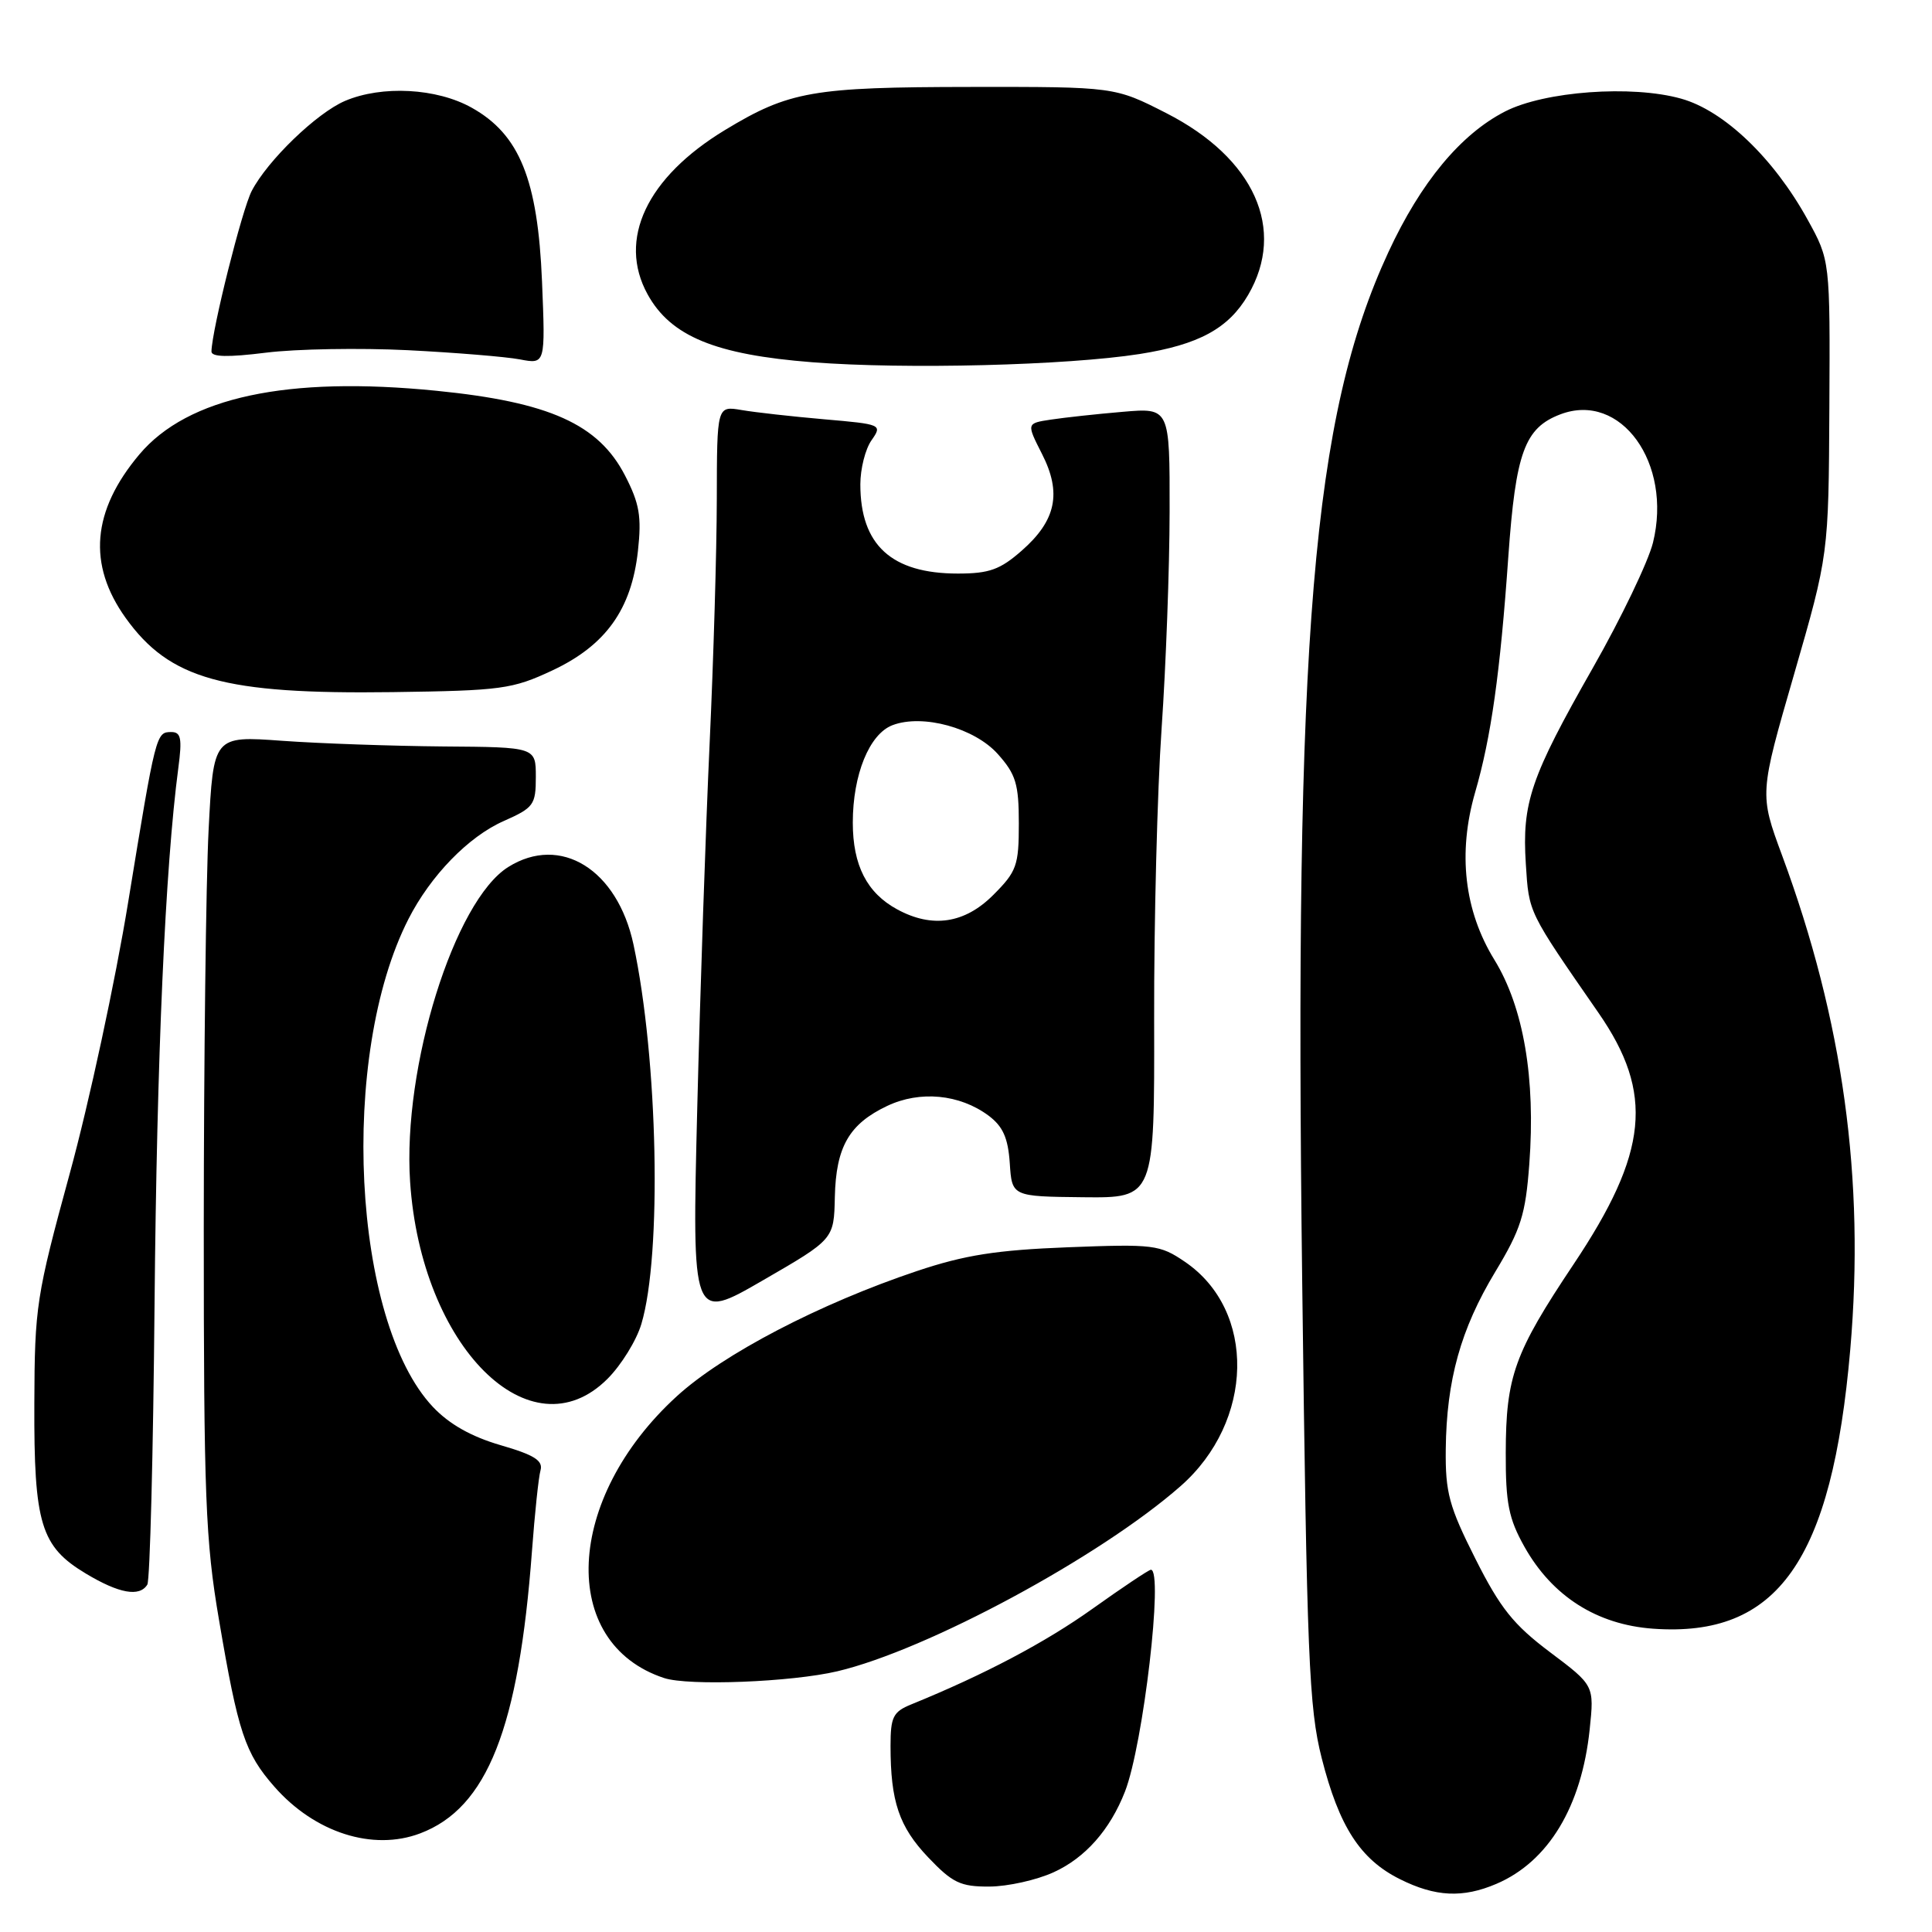 <?xml version="1.0" encoding="UTF-8" standalone="no"?>
<!DOCTYPE svg PUBLIC "-//W3C//DTD SVG 1.1//EN" "http://www.w3.org/Graphics/SVG/1.1/DTD/svg11.dtd" >
<svg xmlns="http://www.w3.org/2000/svg" xmlns:xlink="http://www.w3.org/1999/xlink" version="1.1" viewBox="0 0 256 256">
 <g >
 <path fill="currentColor"
d=" M 198.28 249.62 C 205.17 246.68 209.57 239.38 210.64 229.16 C 211.25 223.33 211.25 223.33 205.38 218.92 C 200.54 215.28 198.79 213.09 195.50 206.55 C 192.00 199.60 191.51 197.77 191.57 192.05 C 191.67 182.86 193.55 176.12 198.12 168.54 C 201.53 162.89 202.14 160.96 202.64 154.25 C 203.49 142.87 201.88 133.46 198.01 127.17 C 194.02 120.68 193.14 113.04 195.46 105.00 C 197.58 97.70 198.78 89.18 199.86 73.76 C 200.84 59.94 202.02 56.70 206.76 54.90 C 214.77 51.86 221.62 61.37 219.03 71.90 C 218.40 74.43 214.82 81.90 211.06 88.50 C 202.81 103.00 201.66 106.35 202.18 114.48 C 202.60 121.02 202.42 120.65 211.81 134.21 C 219.20 144.88 218.42 152.70 208.49 167.55 C 200.66 179.27 199.54 182.38 199.52 192.50 C 199.50 199.20 199.91 201.23 202.00 204.96 C 205.68 211.51 211.58 215.27 219.03 215.81 C 235.55 217.00 242.74 206.84 245.17 178.81 C 247.12 156.24 244.22 135.19 236.14 113.36 C 233.13 105.21 233.13 105.21 237.72 89.36 C 242.30 73.50 242.30 73.50 242.40 54.00 C 242.50 34.50 242.50 34.50 239.50 29.07 C 235.01 20.94 228.43 14.65 222.75 13.07 C 216.23 11.24 204.66 12.09 199.43 14.77 C 193.54 17.79 188.26 24.16 183.97 33.41 C 173.89 55.15 171.47 84.18 172.55 170.00 C 173.17 219.66 173.44 226.28 175.13 232.95 C 177.44 242.04 180.24 246.38 185.50 249.00 C 190.20 251.35 193.84 251.52 198.28 249.62 Z  M 139.60 248.09 C 143.80 246.18 147.09 242.46 149.07 237.38 C 151.49 231.16 154.19 208.00 152.50 208.00 C 152.23 208.00 148.76 210.32 144.79 213.15 C 138.50 217.64 130.47 221.88 120.75 225.84 C 118.34 226.82 118.00 227.50 118.00 231.35 C 118.00 238.71 119.13 242.05 122.99 246.11 C 126.21 249.49 127.26 250.00 131.10 249.98 C 133.52 249.97 137.34 249.12 139.60 248.09 Z  M 55.68 242.93 C 64.56 239.57 68.74 229.00 70.49 205.50 C 70.86 200.55 71.36 195.75 71.62 194.83 C 71.98 193.54 70.81 192.79 66.32 191.49 C 62.44 190.36 59.52 188.71 57.36 186.42 C 46.66 175.07 44.90 139.88 54.12 121.78 C 57.05 116.03 62.07 110.85 66.75 108.79 C 70.72 107.03 71.00 106.64 71.00 102.95 C 71.00 99.00 71.00 99.00 58.75 98.91 C 52.01 98.85 42.40 98.52 37.39 98.16 C 28.28 97.50 28.28 97.50 27.64 110.00 C 27.29 116.88 27.01 140.57 27.00 162.65 C 27.00 198.33 27.22 204.12 29.02 214.65 C 31.55 229.57 32.47 232.32 36.35 236.74 C 41.70 242.84 49.41 245.31 55.68 242.93 Z  M 110.97 221.45 C 122.86 218.64 145.77 206.29 156.42 196.93 C 166.20 188.35 166.49 173.64 157.00 167.19 C 153.68 164.93 152.88 164.83 141.50 165.27 C 132.01 165.64 127.83 166.30 121.50 168.42 C 108.64 172.73 95.79 179.42 89.67 185.02 C 74.83 198.58 73.98 217.73 88.00 222.35 C 91.26 223.42 104.85 222.89 110.97 221.45 Z  M 19.52 209.97 C 19.87 209.41 20.30 192.64 20.48 172.72 C 20.78 140.07 21.89 114.92 23.63 101.75 C 24.15 97.84 23.98 97.00 22.70 97.00 C 20.68 97.00 20.65 97.13 16.99 119.50 C 15.29 129.95 11.80 146.15 9.24 155.50 C 4.81 171.73 4.59 173.11 4.55 186.00 C 4.49 201.94 5.40 204.92 11.38 208.51 C 15.78 211.15 18.49 211.64 19.52 209.97 Z  M 80.50 182.70 C 82.31 180.89 84.33 177.63 84.98 175.45 C 87.73 166.31 87.19 140.31 83.94 125.15 C 81.80 115.20 74.28 110.54 67.35 114.88 C 60.21 119.35 53.33 141.40 54.34 156.58 C 55.79 178.44 70.29 192.91 80.50 182.70 Z  M 110.62 158.62 C 110.77 151.97 112.51 148.93 117.56 146.54 C 121.90 144.48 127.15 144.98 130.98 147.82 C 132.89 149.25 133.57 150.76 133.80 154.12 C 134.09 158.54 134.09 158.54 143.53 158.64 C 152.98 158.74 152.98 158.74 152.93 135.12 C 152.90 122.13 153.35 104.75 153.92 96.50 C 154.49 88.25 154.97 75.32 154.98 67.77 C 155.00 54.03 155.00 54.03 148.75 54.57 C 145.31 54.86 141.04 55.33 139.25 55.60 C 136.01 56.09 136.01 56.09 138.06 60.13 C 140.71 65.31 139.95 68.96 135.39 72.96 C 132.52 75.48 131.08 76.00 126.92 76.00 C 118.13 76.00 114.00 72.22 114.00 64.18 C 114.00 62.12 114.66 59.50 115.48 58.34 C 116.93 56.26 116.83 56.22 109.23 55.56 C 104.98 55.19 100.04 54.64 98.25 54.33 C 95.00 53.78 95.00 53.78 94.98 66.14 C 94.97 72.94 94.54 87.50 94.03 98.50 C 93.52 109.50 92.78 131.23 92.39 146.80 C 91.69 175.09 91.69 175.09 101.09 169.65 C 110.50 164.21 110.50 164.21 110.62 158.62 Z  M 73.18 88.84 C 80.26 85.52 83.68 80.75 84.53 73.00 C 85.03 68.44 84.74 66.73 82.82 63.01 C 79.31 56.20 72.79 53.27 57.83 51.78 C 38.06 49.80 24.86 52.63 18.47 60.21 C 12.18 67.68 11.58 74.80 16.65 81.88 C 22.48 90.02 29.65 92.01 52.00 91.71 C 66.46 91.51 67.88 91.32 73.18 88.84 Z  M 151.00 46.91 C 158.85 45.67 162.78 43.53 165.38 39.09 C 170.46 30.39 166.21 20.95 154.56 15.00 C 147.70 11.50 147.70 11.50 128.60 11.52 C 107.66 11.54 104.58 12.08 96.08 17.22 C 85.69 23.51 81.81 31.74 85.81 39.00 C 88.87 44.56 94.79 47.00 107.64 48.00 C 119.98 48.96 141.35 48.42 151.00 46.91 Z  M 54.00 46.40 C 60.33 46.72 67.02 47.27 68.88 47.62 C 72.27 48.27 72.27 48.27 71.82 37.29 C 71.26 23.78 68.84 17.81 62.50 14.27 C 57.86 11.67 50.61 11.29 45.72 13.37 C 41.97 14.97 35.45 21.26 33.35 25.31 C 32.07 27.78 28.08 43.68 28.02 46.57 C 28.01 47.31 30.20 47.36 35.25 46.73 C 39.24 46.23 47.67 46.09 54.00 46.40 Z  M 118.89 120.50 C 114.87 118.32 113.00 114.66 113.00 109.00 C 113.00 102.65 115.19 97.26 118.26 96.09 C 122.26 94.57 129.12 96.45 132.22 99.92 C 134.61 102.60 135.00 103.88 135.00 109.12 C 135.00 114.70 134.72 115.48 131.60 118.60 C 127.82 122.38 123.53 123.02 118.89 120.50 Z "/>
</g>
</svg>